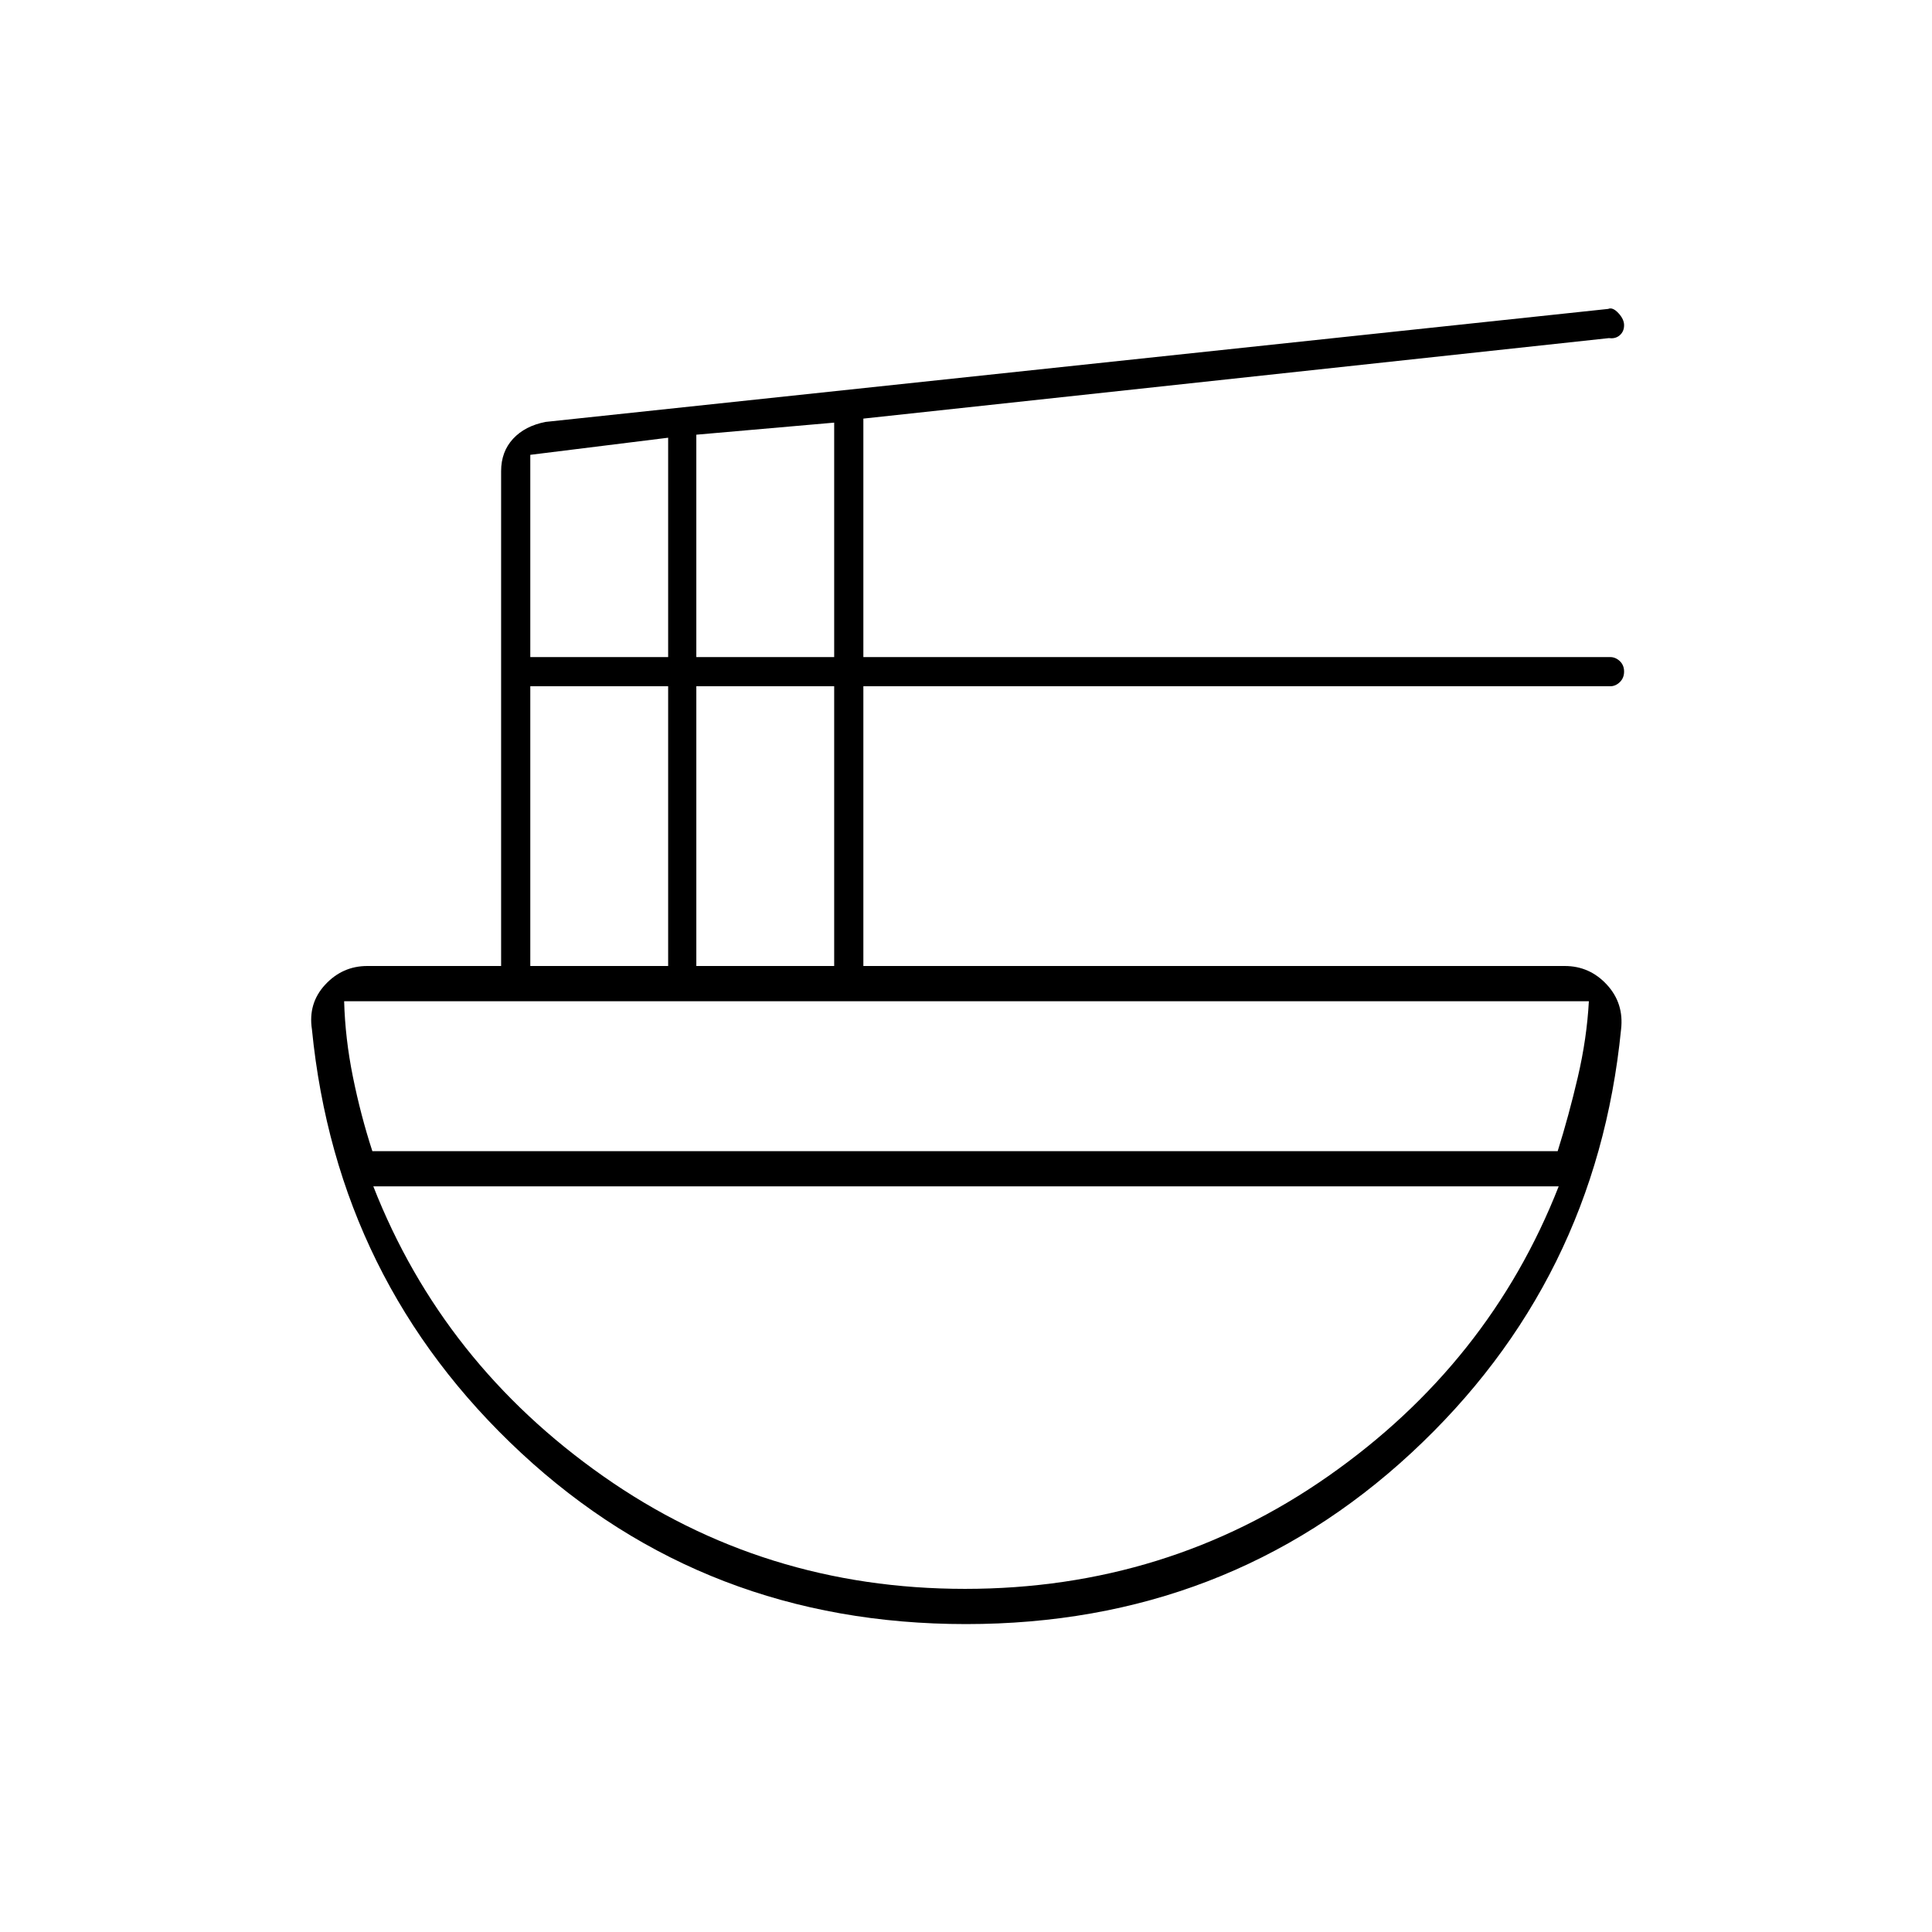 <svg xmlns="http://www.w3.org/2000/svg" height="20" viewBox="0 -960 960 960" width="20"><path d="M480-153q-129.5 0-221.05-85.05Q167.41-323.11 155-448.5q-2-12.97 6.59-22.23 8.6-9.27 20.91-9.27H249v-245.87q0-9.68 5.94-16.1 5.94-6.41 16.2-8.39l527.95-56.14q2.2-1 5.06 2.05 2.85 3.05 2.85 6.03 0 3.13-2.14 5-2.15 1.87-5.36 1.42L429-752v118.5h371.11q2.63 0 4.76 2 2.13 2.01 2.13 5.2 0 3.2-2.13 5.25t-4.76 2.05H429v139h348.5q12.39 0 20.94 9.27 8.56 9.26 7.06 22.23-12.44 125.39-104.22 210.45Q609.5-153 480-153ZM263.5-480H332v-139h-68.5v139Zm0-153.5H332v-109l-68.5 8.5v100.5ZM346-480h68.5v-139H346v139Zm0-153.5h68.5V-750l-68.5 6v110.5ZM185.02-388H774q5.5-17.5 10-36.75t5.5-37.75H171q.5 18.5 4.36 37.59 3.87 19.1 9.66 36.91ZM479.5-170.5q100.46 0 180.48-56t114.52-144h-589q34.5 88 114.21 144 79.7 56 179.79 56Zm.5-200Zm-1-17.5Zm1 17.5V-388v17.5Z"/></svg>
